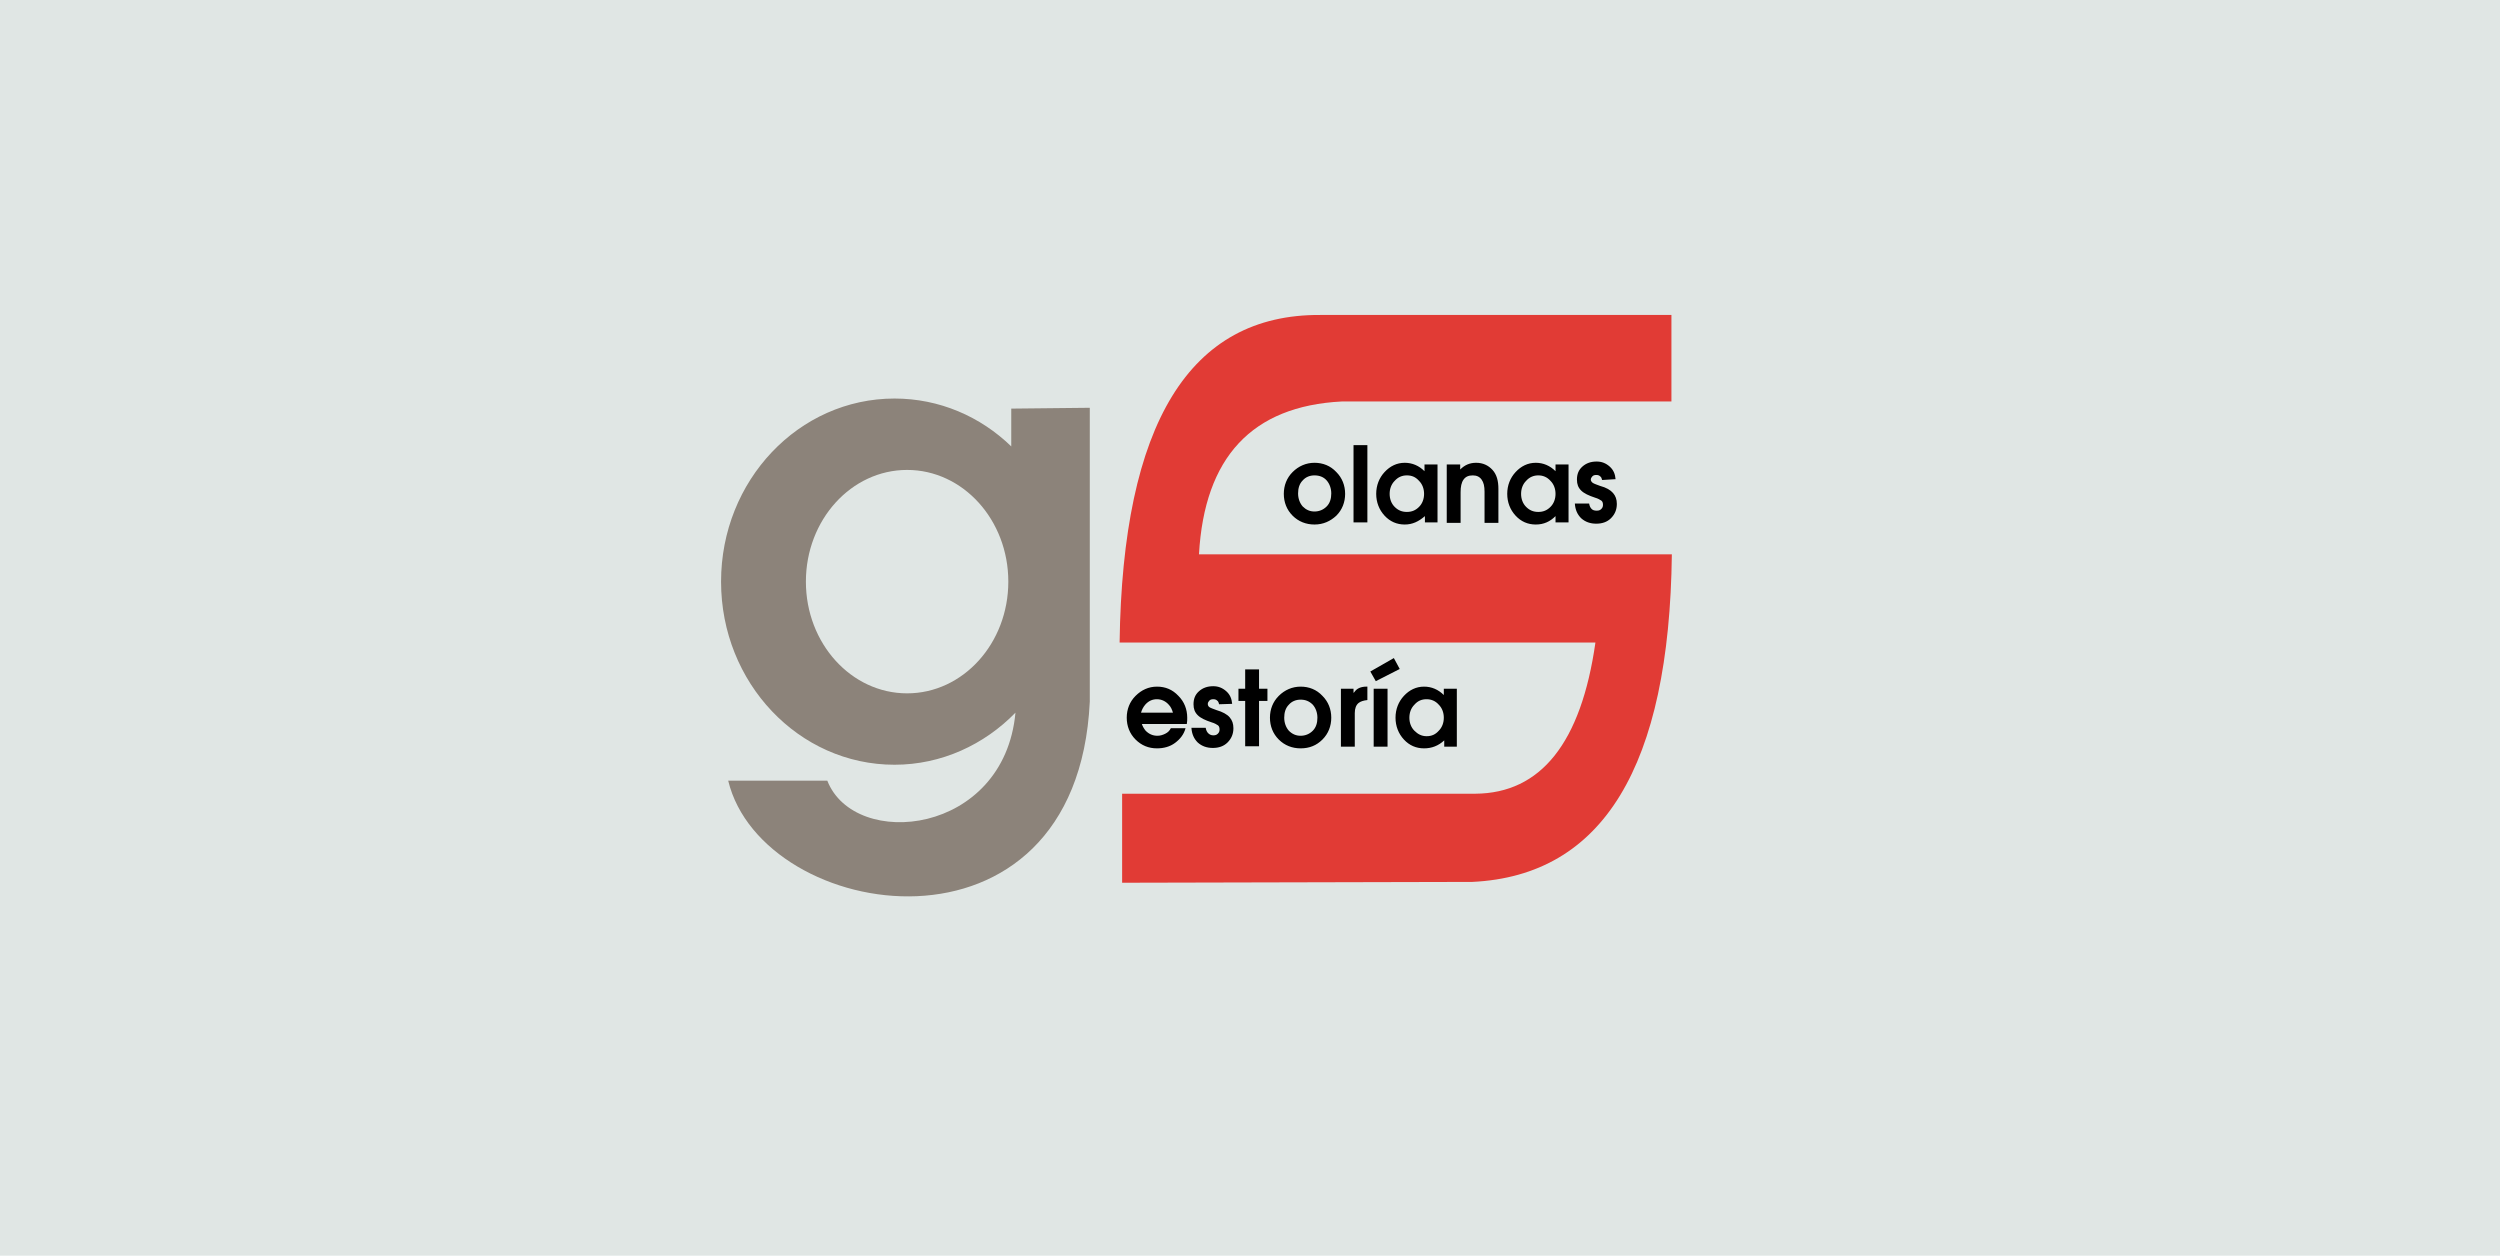 <svg xmlns="http://www.w3.org/2000/svg" viewBox="0 0 595.3 299"><path fill="#E0E6E4" d="M0 0h595.3v299h-595.3z"/><path fill="#8C837A" d="M191.9 138.5c0 14.699 10.8 26.6 24.101 26.6 13.3 0 24.1-11.9 24.1-26.6 0-14.7-10.8-26.601-24.1-26.601-13.301 0-24.101 11.901-24.101 26.601zm67.601-41.4v70c-3.101 64.5-77.9 52.7-86.101 18.8h23.601c6.5 16.601 42.1 13 44.8-16.2-7.4 7.601-17.601 12.4-28.8 12.4-22.801 0-41.301-19.5-41.301-43.6 0-24.101 18.5-43.601 41.301-43.601 10.699 0 20.5 4.3 27.8 11.4v-9l18.7-.199z"/><path fill="#E13B35" d="M267.2 210.199v-21.199h84.101c15.601-.101 25.2-12.101 28.601-36h-113.302c.7-52.2 16.7-78.2 47.801-78h83.6v20.6h-78.5c-21.4 1.1-32.7 13.3-34 36.4h112.6c-.6 50.5-16.399 76.5-47.5 78l-83.401.199z"/><path d="M275.501 178.199c-2 0-3.7-.699-5.101-2.1-1.399-1.4-2.1-3.2-2.1-5.2s.7-3.8 2.1-5.2c1.4-1.399 3.101-2.199 5.101-2.199s3.699.699 5.1 2.199c1.4 1.4 2.1 3.2 2.1 5.2 0 .5 0 1-.1 1.5h-10.7c.2.601.5 1.101.9 1.601.8.8 1.7 1.199 2.8 1.199.7 0 1.3-.199 1.9-.5.6-.3 1-.699 1.3-1.3h3.5c-.4 1.5-1.3 2.601-2.5 3.5-1.201.901-2.701 1.3-4.3 1.3zm3.8-8.5c-.2-.699-.5-1.399-1-1.899-.7-.8-1.7-1.3-2.8-1.3-1.101 0-2 .399-2.801 1.3-.5.6-.8 1.2-1 1.899h7.601zM290.301 167.699c-.101-.399-.2-.699-.5-.899-.2-.2-.5-.3-.9-.3-.399 0-.7.1-.899.3-.2.2-.4.5-.4.8s.1.6.4.8c.3.2.899.4 1.699.7 1.4.4 2.5 1 3.101 1.7.6.7.899 1.5.899 2.6 0 1.4-.5 2.5-1.399 3.4-.9.899-2.101 1.3-3.5 1.3-1.4 0-2.601-.4-3.601-1.3-.899-.9-1.399-2-1.5-3.5h3.4c.1.6.3 1 .6 1.3.301.3.7.5 1.2.5s.8-.1 1.101-.4c.3-.3.399-.6.399-1 0-.399-.1-.8-.399-1-.3-.199-.8-.5-1.5-.699-1.5-.5-2.601-1-3.3-1.7-.7-.7-1-1.5-1-2.601 0-1.3.399-2.3 1.3-3.1.899-.8 2-1.2 3.399-1.2 1.2 0 2.2.4 3.101 1.2.899.8 1.3 1.8 1.399 3l-3.1.099zM296.501 177.699v-10.8h-1.601v-2.899h1.601v-4.601h3.3v4.601h2v2.899h-2v10.8zM309.701 178.199c-2 0-3.801-.699-5.2-2.1-1.4-1.4-2.101-3.2-2.101-5.2s.7-3.8 2.101-5.2c1.399-1.399 3.2-2.199 5.2-2.199s3.8.699 5.2 2.199c1.399 1.4 2.1 3.2 2.1 5.2s-.7 3.8-2.1 5.2c-1.4 1.401-3.1 2.1-5.2 2.1zm0-3c1.1 0 2.1-.399 2.899-1.199.8-.801 1.101-1.9 1.101-3.101s-.4-2.3-1.101-3.1c-.8-.8-1.7-1.2-2.899-1.2-1.101 0-2.101.4-2.8 1.2-.801.8-1.101 1.899-1.101 3.1s.399 2.3 1.101 3.101c.8.8 1.699 1.199 2.8 1.199zM319.301 164h3v1l.2-.2c.6-.9 1.6-1.3 2.9-1.3h.199v3.199c-.899.101-1.6.301-2.1.7-.6.5-.9 1.3-.9 2.4v8h-3.3v-13.799h.001zM327.1 164h3.301v13.8h-3.301v-13.8zm-.799-4.101l5.601-3.2 1.399 2.601-5.7 2.899-1.3-2.3zM339.1 178.199c-1.899 0-3.5-.699-4.8-2.1s-2-3.2-2-5.2.7-3.8 2-5.2c1.3-1.399 2.9-2.199 4.8-2.199 1.801 0 3.4.699 4.7 2v-1.5h3.101v13.8h-3v-1.5c-1.4 1.3-3 1.899-4.801 1.899zm.601-11.699c-1.2 0-2.101.399-2.9 1.3-.8.8-1.2 1.899-1.2 3.1s.4 2.3 1.2 3.101c.8.8 1.7 1.3 2.9 1.3 1.199 0 2.1-.4 2.899-1.3.8-.801 1.2-1.9 1.2-3.101s-.399-2.3-1.2-3.1c-.799-.901-1.799-1.3-2.899-1.3zM313.001 124.899c-2 0-3.8-.7-5.2-2.1-1.4-1.4-2.101-3.2-2.101-5.2s.7-3.8 2.101-5.2c1.4-1.399 3.2-2.2 5.2-2.2s3.8.7 5.2 2.2c1.399 1.4 2.1 3.2 2.1 5.2s-.7 3.8-2.1 5.2c-1.4 1.301-3.101 2.1-5.2 2.1zm0-3.099c1.1 0 2.1-.4 2.9-1.2.8-.8 1.1-1.9 1.1-3.1 0-1.2-.4-2.301-1.1-3.101-.7-.8-1.7-1.2-2.9-1.2-1.1 0-2.1.4-2.8 1.2-.8.8-1.101 1.9-1.101 3.101 0 1.199.4 2.3 1.101 3.1.8.799 1.7 1.2 2.8 1.2zM322.301 106h3.299v18.399h-3.299zM334.501 124.899c-1.9 0-3.5-.7-4.8-2.1-1.3-1.4-2-3.2-2-5.2s.7-3.8 2-5.2c1.3-1.399 2.899-2.2 4.8-2.2 1.8 0 3.4.7 4.7 2v-1.6h3.1v13.8h-3v-1.5c-1.5 1.3-3 2-4.8 2zm.5-11.7c-1.1 0-2.1.4-2.9 1.301-.8.8-1.199 1.899-1.199 3.1s.399 2.3 1.199 3.1c.801.801 1.7 1.2 2.9 1.2s2.1-.399 2.9-1.2c.8-.8 1.199-1.899 1.199-3.1s-.399-2.3-1.199-3.1c-.801-.9-1.7-1.301-2.9-1.301zM344.701 110.6h3v1.2c1.1-1.101 2.3-1.601 3.8-1.601 1.6 0 2.899.601 3.899 1.7 1 1.101 1.4 2.601 1.4 4.5v8.101h-3.3v-7.4c0-1.3-.2-2.2-.7-2.9-.5-.699-1.2-1-2.1-1-1 0-1.7.301-2.2 1-.5.7-.7 1.7-.7 3v7.301h-3.3v-13.9h.201zM365.701 124.899c-1.9 0-3.5-.7-4.8-2.1-1.301-1.4-2-3.2-2-5.2s.699-3.8 2-5.2c1.3-1.399 2.899-2.2 4.8-2.2 1.8 0 3.399.7 4.7 2v-1.6h3.1v13.8h-3.1v-1.5c-1.301 1.3-2.801 2-4.7 2zm.6-11.7c-1.1 0-2.1.4-2.899 1.301-.801.8-1.2 1.899-1.2 3.1s.399 2.3 1.2 3.1c.8.801 1.699 1.2 2.899 1.2s2.101-.399 2.9-1.2c.8-.8 1.2-1.899 1.2-3.1s-.4-2.3-1.2-3.1c-.8-.9-1.8-1.301-2.9-1.301zM381.501 114.3c-.1-.4-.2-.7-.5-.9-.2-.2-.5-.3-.9-.3-.399 0-.699.1-.899.3s-.4.5-.4.8c0 .301.2.601.5.801.3.199.9.399 1.7.699 1.5.4 2.5 1 3.1 1.7.601.7.9 1.5.9 2.601 0 1.399-.5 2.5-1.4 3.399-.899.9-2.1 1.3-3.5 1.3-1.399 0-2.6-.399-3.6-1.3-.9-.899-1.4-2-1.5-3.5h3.4c.1.601.3 1 .6 1.3.3.301.7.4 1.2.4s.8-.1 1.1-.4c.3-.3.4-.6.4-1 0-.399-.101-.8-.4-1-.3-.199-.8-.5-1.5-.699-1.5-.5-2.6-1-3.3-1.7s-1-1.5-1-2.601c0-1.3.4-2.3 1.3-3.1.9-.8 2-1.2 3.4-1.2 1.2 0 2.2.4 3.1 1.2.9.8 1.3 1.8 1.4 3l-3.201.2z"/></svg>